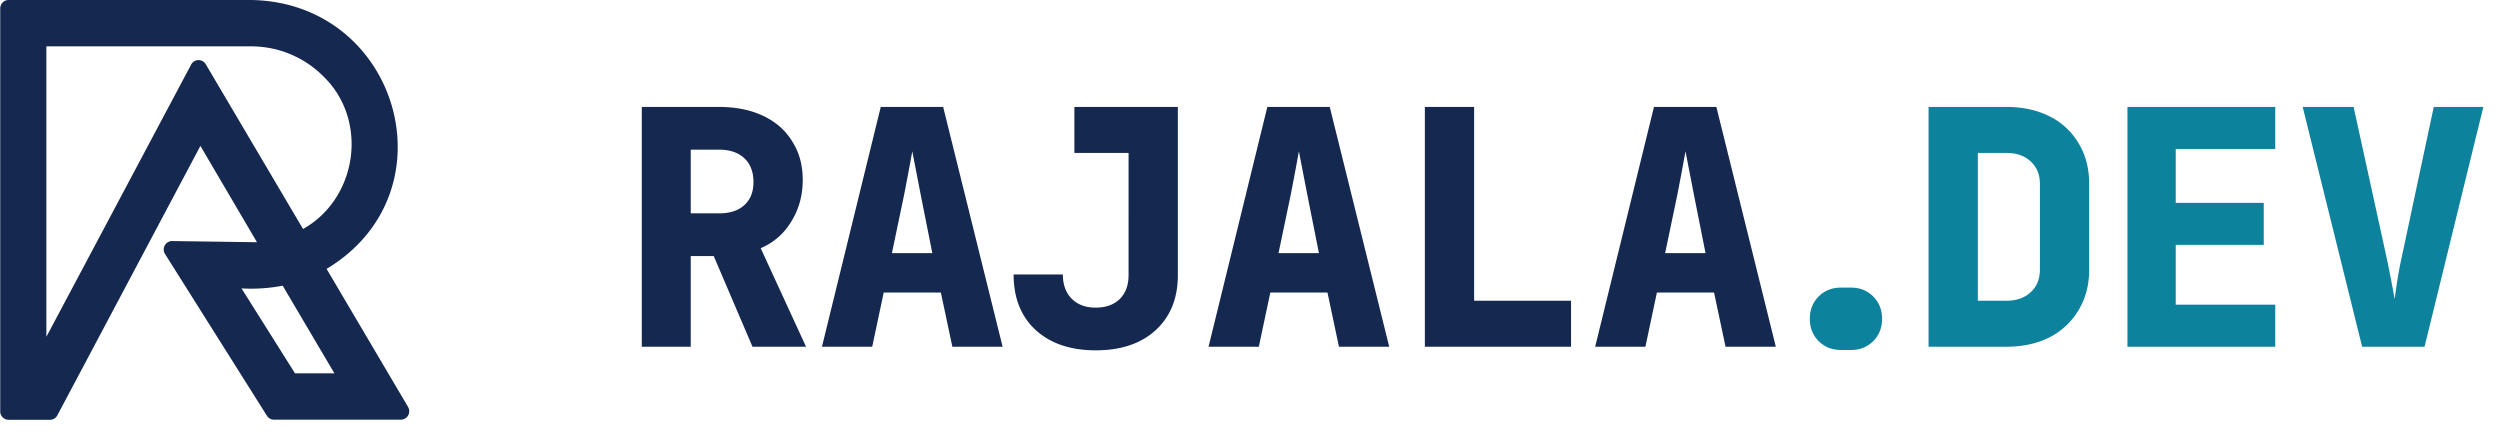 <svg xmlns="http://www.w3.org/2000/svg" fill="none" viewBox="0 0 137 24">
  <path fill="#142850" d="M35.17 19V5.86h4.23c.924 0 1.728.162 2.412.486.696.324 1.23.792 1.602 1.404.384.6.576 1.302.576 2.106 0 .852-.21 1.614-.63 2.286a3.53 3.53 0 0 1-1.674 1.458L44.17 19h-2.934l-2.124-4.968h-1.26V19H35.17Zm4.23-7.308c.6 0 1.062-.15 1.386-.45.336-.3.504-.72.504-1.26 0-.564-.168-1.002-.504-1.314-.336-.312-.798-.468-1.386-.468h-1.548v3.492H39.4ZM47.797 19h-2.754l3.222-13.14h3.42L54.943 19h-2.754l-.63-2.97h-3.132l-.63 2.97Zm1.08-5.13h2.214l-.63-3.168-.468-2.412c-.144.804-.294 1.602-.45 2.394l-.666 3.186Zm11.169 5.328c-1.38 0-2.478-.372-3.294-1.116-.804-.744-1.206-1.758-1.206-3.042h2.7c0 .564.162 1.008.486 1.332.324.324.762.486 1.314.486s.99-.156 1.314-.468c.324-.324.486-.762.486-1.314V8.38h-2.97V5.86h5.67v9.216c0 1.272-.408 2.28-1.224 3.024-.804.732-1.896 1.098-3.276 1.098ZM68.983 19h-2.754L69.45 5.86h3.42L76.129 19h-2.754l-.63-2.97h-3.132l-.63 2.97Zm1.08-5.13h2.214l-.63-3.168-.468-2.412c-.144.804-.294 1.602-.45 2.394l-.666 3.186ZM86.092 19h-8.01V5.86h2.7v10.62h5.31V19Zm4.077 0h-2.754l3.222-13.14h3.42L97.315 19H94.56l-.63-2.97h-3.132l-.63 2.97Zm1.08-5.13h2.214l-.63-3.168-.468-2.412c-.144.804-.294 1.602-.45 2.394l-.666 3.186Z"/>
  <path fill="#0D829C" d="M100.888 19.18c-.492 0-.9-.162-1.224-.486-.324-.324-.486-.732-.486-1.224s.162-.9.486-1.224c.324-.324.732-.486 1.224-.486h.54c.492 0 .9.162 1.224.486.324.324.486.732.486 1.224s-.162.9-.486 1.224c-.324.324-.732.486-1.224.486h-.54Zm4.797-.18V5.86h4.266c.9 0 1.692.174 2.376.522a3.77 3.77 0 0 1 1.584 1.476c.384.636.576 1.374.576 2.214v4.698c0 .84-.192 1.578-.576 2.214a3.887 3.887 0 0 1-1.584 1.494c-.684.348-1.476.522-2.376.522h-4.266Zm4.266-2.52c.552 0 .996-.156 1.332-.468.336-.312.504-.726.504-1.242v-4.698c0-.504-.168-.912-.504-1.224-.336-.312-.78-.468-1.332-.468h-1.566v8.1h1.566ZM124.684 19h-8.1V5.86h8.1v2.304h-5.454v2.952h4.824v2.304h-4.824v3.276h5.454V19Zm4.761 0-3.258-13.14h2.79l1.818 8.298c.108.504.252 1.248.432 2.232.132-.984.258-1.734.378-2.25l1.764-8.28h2.718L132.865 19h-3.42Z"/>
  <g clip-path="url(#a)">
    <path fill="#142850" d="m22.366 22.308-4.47-7.574C24.88 10.548 21.86.125 13.753 0H.46a.46.46 0 0 0-.447.465v22.083a.46.46 0 0 0 .46.457h2.269a.455.455 0 0 0 .406-.255l7.834-14.755 3.099 5.277h-.16l-4.488-.062a.462.462 0 0 0-.394.702l5.588 8.871a.455.455 0 0 0 .388.214h6.951a.46.46 0 0 0 .399-.689Zm-9.131-6.504a9.27 9.27 0 0 0 2.256-.148l2.834 4.801h-2.16l-2.93-4.653Zm3.372-3.255L11.269 3.51a.457.457 0 0 0-.789.018L2.541 18.456V2.54H13.8c1.473.009 2.882.6 3.92 1.644 2.492 2.407 1.87 6.69-1.112 8.365Z"/>
  </g>
  <defs>
    <clipPath id="a">
      <path fill="#fff" d="M0 0h22.428v23H0z"/>
    </clipPath>
  </defs>
</svg>
